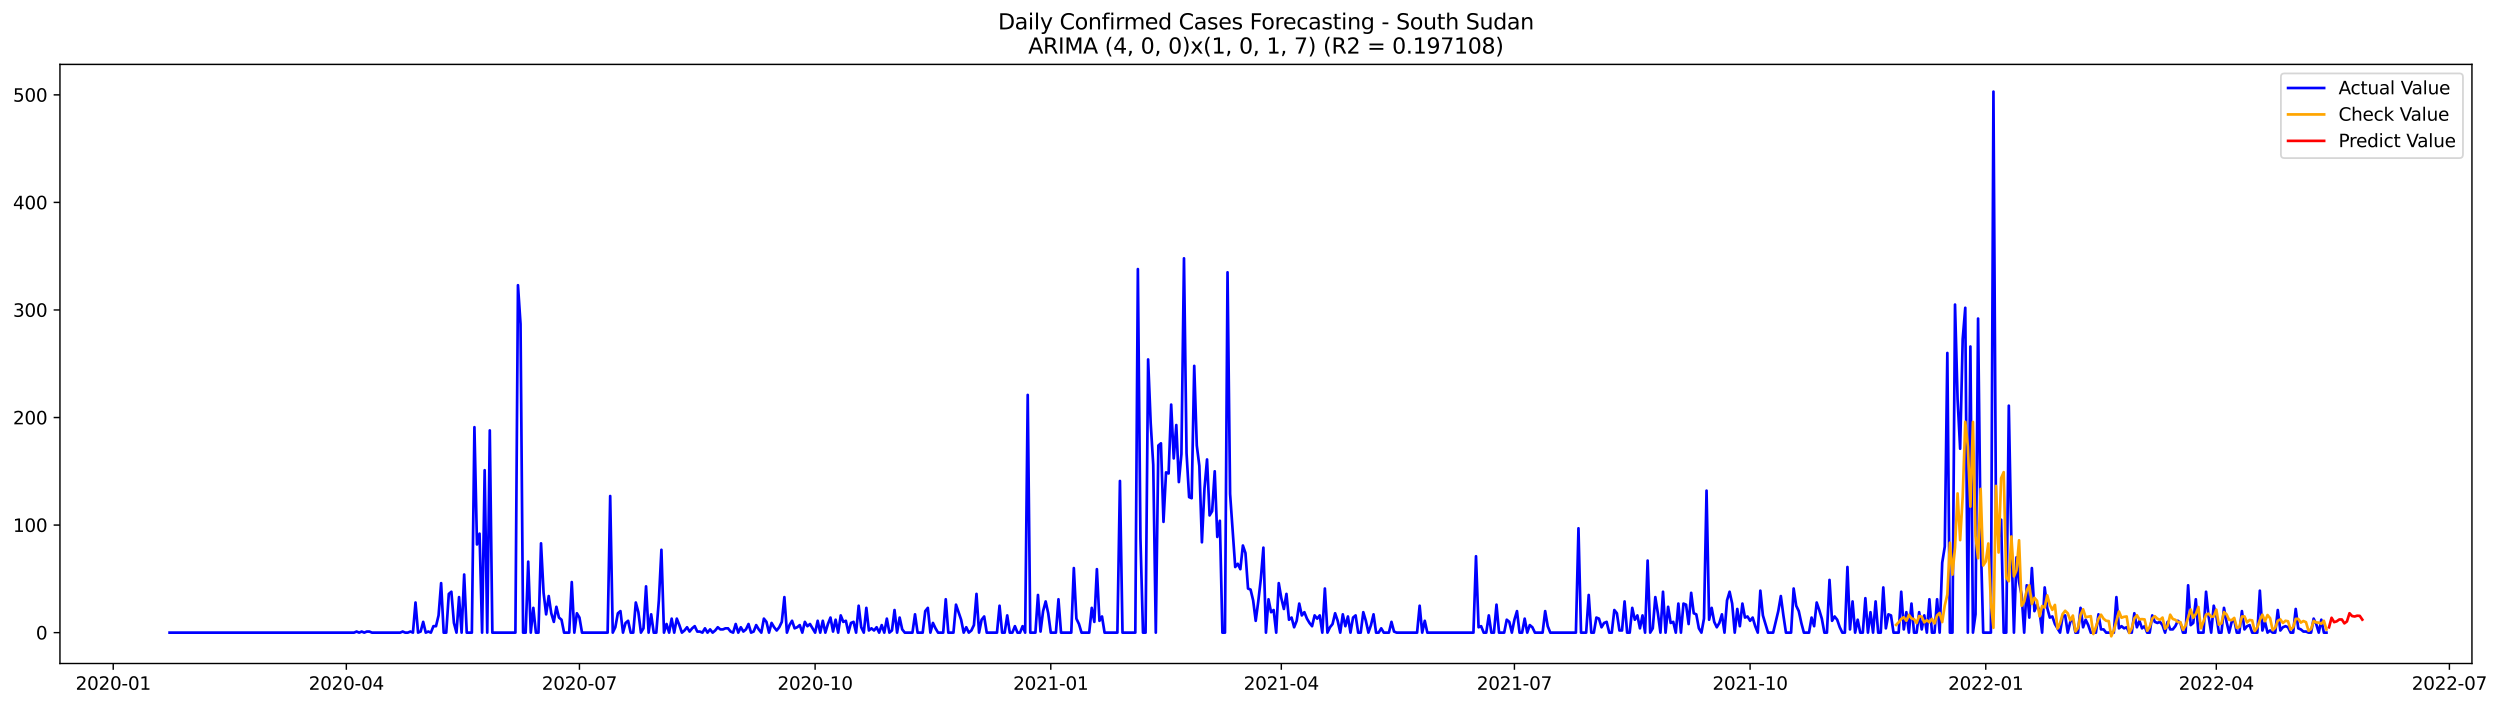 <?xml version="1.0" encoding="utf-8" standalone="no"?>
<!DOCTYPE svg PUBLIC "-//W3C//DTD SVG 1.1//EN"
  "http://www.w3.org/Graphics/SVG/1.1/DTD/svg11.dtd">
<svg xmlns:xlink="http://www.w3.org/1999/xlink" width="1388.063pt" height="392.274pt" viewBox="0 0 1388.063 392.274" xmlns="http://www.w3.org/2000/svg" version="1.1">
 <defs>
  <style type="text/css">*{stroke-linejoin: round; stroke-linecap: butt}</style>
 </defs>
 <g id="figure_1">
  <g id="patch_1">
   <path d="M 0 392.274 
L 1388.063 392.274 
L 1388.063 0 
L 0 0 
z
" style="fill: #ffffff"/>
  </g>
  <g id="axes_1">
   <g id="patch_2">
    <path d="M 33.288 368.396 
L 1372.487 368.396 
L 1372.487 35.755 
L 33.288 35.755 
z
" style="fill: #ffffff"/>
   </g>
   <g id="matplotlib.axis_1">
    <g id="xtick_1">
     <g id="line2d_1">
      <defs>
       <path id="m39a5029cc3" d="M 0 0 
L 0 3.5 
" style="stroke: #000000; stroke-width: 0.8"/>
      </defs>
      <g>
       <use xlink:href="#m39a5029cc3" x="62.871" y="368.396" style="stroke: #000000; stroke-width: 0.8"/>
      </g>
     </g>
     <g id="text_1">
      <!-- 2020-01 -->
      <g transform="translate(41.979 382.994)scale(0.1 -0.1)">
       <defs>
        <path id="DejaVuSans-32" d="M 1228 531 
L 3431 531 
L 3431 0 
L 469 0 
L 469 531 
Q 828 903 1448 1529 
Q 2069 2156 2228 2338 
Q 2531 2678 2651 2914 
Q 2772 3150 2772 3378 
Q 2772 3750 2511 3984 
Q 2250 4219 1831 4219 
Q 1534 4219 1204 4116 
Q 875 4013 500 3803 
L 500 4441 
Q 881 4594 1212 4672 
Q 1544 4750 1819 4750 
Q 2544 4750 2975 4387 
Q 3406 4025 3406 3419 
Q 3406 3131 3298 2873 
Q 3191 2616 2906 2266 
Q 2828 2175 2409 1742 
Q 1991 1309 1228 531 
z
" transform="scale(0.016)"/>
        <path id="DejaVuSans-30" d="M 2034 4250 
Q 1547 4250 1301 3770 
Q 1056 3291 1056 2328 
Q 1056 1369 1301 889 
Q 1547 409 2034 409 
Q 2525 409 2770 889 
Q 3016 1369 3016 2328 
Q 3016 3291 2770 3770 
Q 2525 4250 2034 4250 
z
M 2034 4750 
Q 2819 4750 3233 4129 
Q 3647 3509 3647 2328 
Q 3647 1150 3233 529 
Q 2819 -91 2034 -91 
Q 1250 -91 836 529 
Q 422 1150 422 2328 
Q 422 3509 836 4129 
Q 1250 4750 2034 4750 
z
" transform="scale(0.016)"/>
        <path id="DejaVuSans-2d" d="M 313 2009 
L 1997 2009 
L 1997 1497 
L 313 1497 
L 313 2009 
z
" transform="scale(0.016)"/>
        <path id="DejaVuSans-31" d="M 794 531 
L 1825 531 
L 1825 4091 
L 703 3866 
L 703 4441 
L 1819 4666 
L 2450 4666 
L 2450 531 
L 3481 531 
L 3481 0 
L 794 0 
L 794 531 
z
" transform="scale(0.016)"/>
       </defs>
       <use xlink:href="#DejaVuSans-32"/>
       <use xlink:href="#DejaVuSans-30" x="63.623"/>
       <use xlink:href="#DejaVuSans-32" x="127.246"/>
       <use xlink:href="#DejaVuSans-30" x="190.869"/>
       <use xlink:href="#DejaVuSans-2d" x="254.492"/>
       <use xlink:href="#DejaVuSans-30" x="290.576"/>
       <use xlink:href="#DejaVuSans-31" x="354.199"/>
      </g>
     </g>
    </g>
    <g id="xtick_2">
     <g id="line2d_2">
      <g>
       <use xlink:href="#m39a5029cc3" x="192.296" y="368.396" style="stroke: #000000; stroke-width: 0.8"/>
      </g>
     </g>
     <g id="text_2">
      <!-- 2020-04 -->
      <g transform="translate(171.405 382.994)scale(0.1 -0.1)">
       <defs>
        <path id="DejaVuSans-34" d="M 2419 4116 
L 825 1625 
L 2419 1625 
L 2419 4116 
z
M 2253 4666 
L 3047 4666 
L 3047 1625 
L 3713 1625 
L 3713 1100 
L 3047 1100 
L 3047 0 
L 2419 0 
L 2419 1100 
L 313 1100 
L 313 1709 
L 2253 4666 
z
" transform="scale(0.016)"/>
       </defs>
       <use xlink:href="#DejaVuSans-32"/>
       <use xlink:href="#DejaVuSans-30" x="63.623"/>
       <use xlink:href="#DejaVuSans-32" x="127.246"/>
       <use xlink:href="#DejaVuSans-30" x="190.869"/>
       <use xlink:href="#DejaVuSans-2d" x="254.492"/>
       <use xlink:href="#DejaVuSans-30" x="290.576"/>
       <use xlink:href="#DejaVuSans-34" x="354.199"/>
      </g>
     </g>
    </g>
    <g id="xtick_3">
     <g id="line2d_3">
      <g>
       <use xlink:href="#m39a5029cc3" x="321.722" y="368.396" style="stroke: #000000; stroke-width: 0.8"/>
      </g>
     </g>
     <g id="text_3">
      <!-- 2020-07 -->
      <g transform="translate(300.83 382.994)scale(0.1 -0.1)">
       <defs>
        <path id="DejaVuSans-37" d="M 525 4666 
L 3525 4666 
L 3525 4397 
L 1831 0 
L 1172 0 
L 2766 4134 
L 525 4134 
L 525 4666 
z
" transform="scale(0.016)"/>
       </defs>
       <use xlink:href="#DejaVuSans-32"/>
       <use xlink:href="#DejaVuSans-30" x="63.623"/>
       <use xlink:href="#DejaVuSans-32" x="127.246"/>
       <use xlink:href="#DejaVuSans-30" x="190.869"/>
       <use xlink:href="#DejaVuSans-2d" x="254.492"/>
       <use xlink:href="#DejaVuSans-30" x="290.576"/>
       <use xlink:href="#DejaVuSans-37" x="354.199"/>
      </g>
     </g>
    </g>
    <g id="xtick_4">
     <g id="line2d_4">
      <g>
       <use xlink:href="#m39a5029cc3" x="452.57" y="368.396" style="stroke: #000000; stroke-width: 0.8"/>
      </g>
     </g>
     <g id="text_4">
      <!-- 2020-10 -->
      <g transform="translate(431.678 382.994)scale(0.1 -0.1)">
       <use xlink:href="#DejaVuSans-32"/>
       <use xlink:href="#DejaVuSans-30" x="63.623"/>
       <use xlink:href="#DejaVuSans-32" x="127.246"/>
       <use xlink:href="#DejaVuSans-30" x="190.869"/>
       <use xlink:href="#DejaVuSans-2d" x="254.492"/>
       <use xlink:href="#DejaVuSans-31" x="290.576"/>
       <use xlink:href="#DejaVuSans-30" x="354.199"/>
      </g>
     </g>
    </g>
    <g id="xtick_5">
     <g id="line2d_5">
      <g>
       <use xlink:href="#m39a5029cc3" x="583.418" y="368.396" style="stroke: #000000; stroke-width: 0.8"/>
      </g>
     </g>
     <g id="text_5">
      <!-- 2021-01 -->
      <g transform="translate(562.526 382.994)scale(0.1 -0.1)">
       <use xlink:href="#DejaVuSans-32"/>
       <use xlink:href="#DejaVuSans-30" x="63.623"/>
       <use xlink:href="#DejaVuSans-32" x="127.246"/>
       <use xlink:href="#DejaVuSans-31" x="190.869"/>
       <use xlink:href="#DejaVuSans-2d" x="254.492"/>
       <use xlink:href="#DejaVuSans-30" x="290.576"/>
       <use xlink:href="#DejaVuSans-31" x="354.199"/>
      </g>
     </g>
    </g>
    <g id="xtick_6">
     <g id="line2d_6">
      <g>
       <use xlink:href="#m39a5029cc3" x="711.421" y="368.396" style="stroke: #000000; stroke-width: 0.8"/>
      </g>
     </g>
     <g id="text_6">
      <!-- 2021-04 -->
      <g transform="translate(690.53 382.994)scale(0.1 -0.1)">
       <use xlink:href="#DejaVuSans-32"/>
       <use xlink:href="#DejaVuSans-30" x="63.623"/>
       <use xlink:href="#DejaVuSans-32" x="127.246"/>
       <use xlink:href="#DejaVuSans-31" x="190.869"/>
       <use xlink:href="#DejaVuSans-2d" x="254.492"/>
       <use xlink:href="#DejaVuSans-30" x="290.576"/>
       <use xlink:href="#DejaVuSans-34" x="354.199"/>
      </g>
     </g>
    </g>
    <g id="xtick_7">
     <g id="line2d_7">
      <g>
       <use xlink:href="#m39a5029cc3" x="840.847" y="368.396" style="stroke: #000000; stroke-width: 0.8"/>
      </g>
     </g>
     <g id="text_7">
      <!-- 2021-07 -->
      <g transform="translate(819.955 382.994)scale(0.1 -0.1)">
       <use xlink:href="#DejaVuSans-32"/>
       <use xlink:href="#DejaVuSans-30" x="63.623"/>
       <use xlink:href="#DejaVuSans-32" x="127.246"/>
       <use xlink:href="#DejaVuSans-31" x="190.869"/>
       <use xlink:href="#DejaVuSans-2d" x="254.492"/>
       <use xlink:href="#DejaVuSans-30" x="290.576"/>
       <use xlink:href="#DejaVuSans-37" x="354.199"/>
      </g>
     </g>
    </g>
    <g id="xtick_8">
     <g id="line2d_8">
      <g>
       <use xlink:href="#m39a5029cc3" x="971.695" y="368.396" style="stroke: #000000; stroke-width: 0.8"/>
      </g>
     </g>
     <g id="text_8">
      <!-- 2021-10 -->
      <g transform="translate(950.803 382.994)scale(0.1 -0.1)">
       <use xlink:href="#DejaVuSans-32"/>
       <use xlink:href="#DejaVuSans-30" x="63.623"/>
       <use xlink:href="#DejaVuSans-32" x="127.246"/>
       <use xlink:href="#DejaVuSans-31" x="190.869"/>
       <use xlink:href="#DejaVuSans-2d" x="254.492"/>
       <use xlink:href="#DejaVuSans-31" x="290.576"/>
       <use xlink:href="#DejaVuSans-30" x="354.199"/>
      </g>
     </g>
    </g>
    <g id="xtick_9">
     <g id="line2d_9">
      <g>
       <use xlink:href="#m39a5029cc3" x="1102.543" y="368.396" style="stroke: #000000; stroke-width: 0.8"/>
      </g>
     </g>
     <g id="text_9">
      <!-- 2022-01 -->
      <g transform="translate(1081.651 382.994)scale(0.1 -0.1)">
       <use xlink:href="#DejaVuSans-32"/>
       <use xlink:href="#DejaVuSans-30" x="63.623"/>
       <use xlink:href="#DejaVuSans-32" x="127.246"/>
       <use xlink:href="#DejaVuSans-32" x="190.869"/>
       <use xlink:href="#DejaVuSans-2d" x="254.492"/>
       <use xlink:href="#DejaVuSans-30" x="290.576"/>
       <use xlink:href="#DejaVuSans-31" x="354.199"/>
      </g>
     </g>
    </g>
    <g id="xtick_10">
     <g id="line2d_10">
      <g>
       <use xlink:href="#m39a5029cc3" x="1230.546" y="368.396" style="stroke: #000000; stroke-width: 0.8"/>
      </g>
     </g>
     <g id="text_10">
      <!-- 2022-04 -->
      <g transform="translate(1209.655 382.994)scale(0.1 -0.1)">
       <use xlink:href="#DejaVuSans-32"/>
       <use xlink:href="#DejaVuSans-30" x="63.623"/>
       <use xlink:href="#DejaVuSans-32" x="127.246"/>
       <use xlink:href="#DejaVuSans-32" x="190.869"/>
       <use xlink:href="#DejaVuSans-2d" x="254.492"/>
       <use xlink:href="#DejaVuSans-30" x="290.576"/>
       <use xlink:href="#DejaVuSans-34" x="354.199"/>
      </g>
     </g>
    </g>
    <g id="xtick_11">
     <g id="line2d_11">
      <g>
       <use xlink:href="#m39a5029cc3" x="1359.972" y="368.396" style="stroke: #000000; stroke-width: 0.8"/>
      </g>
     </g>
     <g id="text_11">
      <!-- 2022-07 -->
      <g transform="translate(1339.08 382.994)scale(0.1 -0.1)">
       <use xlink:href="#DejaVuSans-32"/>
       <use xlink:href="#DejaVuSans-30" x="63.623"/>
       <use xlink:href="#DejaVuSans-32" x="127.246"/>
       <use xlink:href="#DejaVuSans-32" x="190.869"/>
       <use xlink:href="#DejaVuSans-2d" x="254.492"/>
       <use xlink:href="#DejaVuSans-30" x="290.576"/>
       <use xlink:href="#DejaVuSans-37" x="354.199"/>
      </g>
     </g>
    </g>
   </g>
   <g id="matplotlib.axis_2">
    <g id="ytick_1">
     <g id="line2d_12">
      <defs>
       <path id="m220a29507a" d="M 0 0 
L -3.5 0 
" style="stroke: #000000; stroke-width: 0.8"/>
      </defs>
      <g>
       <use xlink:href="#m220a29507a" x="33.288" y="351.253" style="stroke: #000000; stroke-width: 0.8"/>
      </g>
     </g>
     <g id="text_12">
      <!-- 0 -->
      <g transform="translate(19.925 355.052)scale(0.1 -0.1)">
       <use xlink:href="#DejaVuSans-30"/>
      </g>
     </g>
    </g>
    <g id="ytick_2">
     <g id="line2d_13">
      <g>
       <use xlink:href="#m220a29507a" x="33.288" y="291.536" style="stroke: #000000; stroke-width: 0.8"/>
      </g>
     </g>
     <g id="text_13">
      <!-- 100 -->
      <g transform="translate(7.2 295.335)scale(0.1 -0.1)">
       <use xlink:href="#DejaVuSans-31"/>
       <use xlink:href="#DejaVuSans-30" x="63.623"/>
       <use xlink:href="#DejaVuSans-30" x="127.246"/>
      </g>
     </g>
    </g>
    <g id="ytick_3">
     <g id="line2d_14">
      <g>
       <use xlink:href="#m220a29507a" x="33.288" y="231.818" style="stroke: #000000; stroke-width: 0.8"/>
      </g>
     </g>
     <g id="text_14">
      <!-- 200 -->
      <g transform="translate(7.2 235.618)scale(0.1 -0.1)">
       <use xlink:href="#DejaVuSans-32"/>
       <use xlink:href="#DejaVuSans-30" x="63.623"/>
       <use xlink:href="#DejaVuSans-30" x="127.246"/>
      </g>
     </g>
    </g>
    <g id="ytick_4">
     <g id="line2d_15">
      <g>
       <use xlink:href="#m220a29507a" x="33.288" y="172.101" style="stroke: #000000; stroke-width: 0.8"/>
      </g>
     </g>
     <g id="text_15">
      <!-- 300 -->
      <g transform="translate(7.2 175.901)scale(0.1 -0.1)">
       <defs>
        <path id="DejaVuSans-33" d="M 2597 2516 
Q 3050 2419 3304 2112 
Q 3559 1806 3559 1356 
Q 3559 666 3084 287 
Q 2609 -91 1734 -91 
Q 1441 -91 1130 -33 
Q 819 25 488 141 
L 488 750 
Q 750 597 1062 519 
Q 1375 441 1716 441 
Q 2309 441 2620 675 
Q 2931 909 2931 1356 
Q 2931 1769 2642 2001 
Q 2353 2234 1838 2234 
L 1294 2234 
L 1294 2753 
L 1863 2753 
Q 2328 2753 2575 2939 
Q 2822 3125 2822 3475 
Q 2822 3834 2567 4026 
Q 2313 4219 1838 4219 
Q 1578 4219 1281 4162 
Q 984 4106 628 3988 
L 628 4550 
Q 988 4650 1302 4700 
Q 1616 4750 1894 4750 
Q 2613 4750 3031 4423 
Q 3450 4097 3450 3541 
Q 3450 3153 3228 2886 
Q 3006 2619 2597 2516 
z
" transform="scale(0.016)"/>
       </defs>
       <use xlink:href="#DejaVuSans-33"/>
       <use xlink:href="#DejaVuSans-30" x="63.623"/>
       <use xlink:href="#DejaVuSans-30" x="127.246"/>
      </g>
     </g>
    </g>
    <g id="ytick_5">
     <g id="line2d_16">
      <g>
       <use xlink:href="#m220a29507a" x="33.288" y="112.384" style="stroke: #000000; stroke-width: 0.8"/>
      </g>
     </g>
     <g id="text_16">
      <!-- 400 -->
      <g transform="translate(7.2 116.183)scale(0.1 -0.1)">
       <use xlink:href="#DejaVuSans-34"/>
       <use xlink:href="#DejaVuSans-30" x="63.623"/>
       <use xlink:href="#DejaVuSans-30" x="127.246"/>
      </g>
     </g>
    </g>
    <g id="ytick_6">
     <g id="line2d_17">
      <g>
       <use xlink:href="#m220a29507a" x="33.288" y="52.667" style="stroke: #000000; stroke-width: 0.8"/>
      </g>
     </g>
     <g id="text_17">
      <!-- 500 -->
      <g transform="translate(7.2 56.466)scale(0.1 -0.1)">
       <defs>
        <path id="DejaVuSans-35" d="M 691 4666 
L 3169 4666 
L 3169 4134 
L 1269 4134 
L 1269 2991 
Q 1406 3038 1543 3061 
Q 1681 3084 1819 3084 
Q 2600 3084 3056 2656 
Q 3513 2228 3513 1497 
Q 3513 744 3044 326 
Q 2575 -91 1722 -91 
Q 1428 -91 1123 -41 
Q 819 9 494 109 
L 494 744 
Q 775 591 1075 516 
Q 1375 441 1709 441 
Q 2250 441 2565 725 
Q 2881 1009 2881 1497 
Q 2881 1984 2565 2268 
Q 2250 2553 1709 2553 
Q 1456 2553 1204 2497 
Q 953 2441 691 2322 
L 691 4666 
z
" transform="scale(0.016)"/>
       </defs>
       <use xlink:href="#DejaVuSans-35"/>
       <use xlink:href="#DejaVuSans-30" x="63.623"/>
       <use xlink:href="#DejaVuSans-30" x="127.246"/>
      </g>
     </g>
    </g>
   </g>
   <g id="line2d_18">
    <path d="M 94.16 351.253 
L 196.563 351.253 
L 197.985 350.656 
L 199.407 351.253 
L 200.83 350.656 
L 202.252 351.253 
L 203.674 350.656 
L 205.097 350.656 
L 206.519 351.253 
L 222.164 351.253 
L 223.586 350.656 
L 225.008 351.253 
L 226.43 351.253 
L 227.853 350.656 
L 229.275 351.253 
L 230.697 334.532 
L 232.119 351.253 
L 233.542 350.656 
L 234.964 345.281 
L 236.386 351.253 
L 237.808 350.656 
L 239.231 351.253 
L 240.653 347.67 
L 242.075 347.67 
L 243.498 341.698 
L 244.92 323.783 
L 246.342 351.253 
L 247.764 351.253 
L 249.187 329.755 
L 250.609 328.56 
L 252.031 345.878 
L 253.453 351.253 
L 254.876 331.546 
L 256.298 351.253 
L 257.72 319.005 
L 259.142 351.253 
L 261.987 351.253 
L 263.409 237.193 
L 264.831 302.285 
L 266.254 296.313 
L 267.676 351.253 
L 269.098 261.08 
L 270.52 351.253 
L 271.943 238.985 
L 273.365 351.253 
L 286.165 351.253 
L 287.588 158.366 
L 289.01 179.865 
L 290.432 351.253 
L 291.854 351.253 
L 293.277 311.839 
L 294.699 351.253 
L 296.121 337.518 
L 297.543 351.253 
L 298.966 351.253 
L 300.388 301.688 
L 301.81 329.157 
L 303.232 341.101 
L 304.655 330.949 
L 306.077 340.504 
L 307.499 345.281 
L 308.921 336.921 
L 310.344 342.892 
L 311.766 344.087 
L 313.188 351.253 
L 316.033 351.253 
L 317.455 323.186 
L 318.877 351.253 
L 320.3 340.504 
L 321.722 342.892 
L 323.144 351.253 
L 337.367 351.253 
L 338.789 275.412 
L 340.211 351.253 
L 341.633 348.267 
L 343.056 340.504 
L 344.478 339.309 
L 345.9 351.253 
L 347.323 345.878 
L 348.745 344.684 
L 350.167 351.253 
L 351.589 351.253 
L 353.012 334.532 
L 354.434 339.906 
L 355.856 351.253 
L 357.278 348.864 
L 358.701 325.574 
L 360.123 351.253 
L 361.545 341.101 
L 362.967 351.253 
L 364.39 351.253 
L 365.812 333.338 
L 367.234 305.271 
L 368.656 351.253 
L 370.079 346.475 
L 371.501 351.253 
L 372.923 343.49 
L 374.345 351.253 
L 375.768 343.49 
L 377.19 347.073 
L 378.612 351.253 
L 380.034 350.058 
L 381.457 348.267 
L 382.879 350.656 
L 384.301 348.864 
L 385.724 347.67 
L 387.146 350.656 
L 388.568 350.656 
L 389.99 351.253 
L 391.413 348.864 
L 392.835 351.253 
L 394.257 349.461 
L 395.679 351.253 
L 397.102 350.058 
L 398.524 348.267 
L 399.946 349.461 
L 401.368 349.461 
L 402.791 348.864 
L 404.213 348.864 
L 405.635 350.656 
L 407.057 351.253 
L 408.48 346.475 
L 409.902 351.253 
L 411.324 348.267 
L 412.746 350.656 
L 414.169 349.461 
L 415.591 346.475 
L 417.013 351.253 
L 418.436 350.656 
L 419.858 347.073 
L 421.28 349.461 
L 422.702 351.253 
L 424.125 343.49 
L 425.547 345.281 
L 426.969 351.253 
L 428.391 345.878 
L 429.814 348.267 
L 431.236 350.058 
L 432.658 348.267 
L 434.08 345.281 
L 435.503 331.546 
L 436.925 351.253 
L 438.347 347.073 
L 439.769 344.684 
L 441.192 348.864 
L 442.614 348.267 
L 444.036 347.073 
L 445.458 351.253 
L 446.881 345.281 
L 448.303 347.67 
L 449.725 346.475 
L 452.57 351.253 
L 453.992 344.684 
L 455.414 351.253 
L 456.837 344.684 
L 458.259 351.253 
L 459.681 346.475 
L 461.103 342.892 
L 462.526 350.656 
L 463.948 344.087 
L 465.37 351.253 
L 466.792 341.698 
L 468.215 345.281 
L 469.637 344.684 
L 471.059 351.253 
L 472.481 345.878 
L 473.904 345.281 
L 475.326 351.253 
L 476.748 336.323 
L 478.17 348.267 
L 479.593 351.253 
L 481.015 337.518 
L 482.437 350.058 
L 483.859 348.864 
L 485.282 350.058 
L 486.704 348.267 
L 488.126 351.253 
L 489.549 347.073 
L 490.971 351.253 
L 492.393 343.49 
L 493.815 351.253 
L 495.238 350.058 
L 496.66 338.712 
L 498.082 351.253 
L 499.504 342.892 
L 500.927 349.461 
L 502.349 351.253 
L 506.616 351.253 
L 508.038 341.101 
L 509.46 351.253 
L 512.305 351.253 
L 513.727 339.309 
L 515.149 337.518 
L 516.571 351.253 
L 517.994 345.878 
L 519.416 348.864 
L 520.838 351.253 
L 523.683 351.253 
L 525.105 332.74 
L 526.527 351.253 
L 529.372 351.253 
L 530.794 335.726 
L 533.639 344.087 
L 535.061 351.253 
L 536.483 348.267 
L 537.905 351.253 
L 539.328 350.058 
L 540.75 347.073 
L 542.172 329.755 
L 543.594 351.253 
L 545.017 344.087 
L 546.439 342.295 
L 547.861 351.253 
L 553.55 351.253 
L 554.972 336.323 
L 556.395 351.253 
L 557.817 351.253 
L 559.239 341.698 
L 560.662 351.253 
L 562.084 351.253 
L 563.506 347.67 
L 564.928 351.253 
L 566.351 351.253 
L 567.773 347.67 
L 569.195 351.253 
L 570.617 219.278 
L 572.04 351.253 
L 574.884 351.253 
L 576.306 330.352 
L 577.729 350.656 
L 579.151 339.309 
L 580.573 333.935 
L 581.995 340.504 
L 583.418 351.253 
L 586.262 351.253 
L 587.684 332.74 
L 589.107 351.253 
L 594.796 351.253 
L 596.218 315.422 
L 597.64 343.49 
L 599.063 346.475 
L 600.485 351.253 
L 604.752 351.253 
L 606.174 337.518 
L 607.596 345.281 
L 609.018 316.02 
L 610.441 344.684 
L 611.863 342.295 
L 613.285 351.253 
L 620.396 351.253 
L 621.819 267.052 
L 623.241 351.253 
L 630.352 351.253 
L 631.775 149.409 
L 633.197 298.702 
L 634.619 351.253 
L 636.041 351.253 
L 637.464 199.571 
L 638.886 234.804 
L 640.308 258.094 
L 641.73 351.253 
L 643.153 247.345 
L 644.575 246.151 
L 645.997 289.744 
L 647.419 262.274 
L 648.842 262.871 
L 650.264 224.652 
L 651.686 254.511 
L 653.108 235.999 
L 654.531 267.649 
L 655.953 252.122 
L 657.375 143.437 
L 658.797 251.525 
L 660.22 276.009 
L 661.642 276.606 
L 663.064 203.154 
L 664.486 247.345 
L 665.909 258.691 
L 667.331 301.09 
L 668.753 271.232 
L 670.176 255.108 
L 671.598 286.161 
L 673.02 283.772 
L 674.442 261.677 
L 675.865 298.104 
L 677.287 289.147 
L 678.709 351.253 
L 680.131 351.253 
L 681.554 151.2 
L 682.976 274.218 
L 685.82 314.825 
L 687.243 313.034 
L 688.665 316.02 
L 690.087 302.882 
L 691.509 307.062 
L 692.932 326.769 
L 694.354 327.366 
L 695.776 333.338 
L 697.198 344.684 
L 698.621 333.935 
L 700.043 321.394 
L 701.465 304.076 
L 702.888 351.253 
L 704.31 332.74 
L 705.732 339.906 
L 707.154 338.712 
L 708.577 351.253 
L 709.999 323.783 
L 711.421 332.143 
L 712.843 338.115 
L 714.266 329.755 
L 715.688 344.087 
L 717.11 342.892 
L 718.532 348.267 
L 719.955 344.684 
L 721.377 335.129 
L 722.799 341.698 
L 724.221 339.906 
L 725.644 343.49 
L 727.066 345.878 
L 728.488 347.67 
L 729.91 341.698 
L 731.333 343.49 
L 732.755 341.698 
L 734.177 351.253 
L 735.599 326.769 
L 737.022 351.253 
L 738.444 348.267 
L 739.866 346.475 
L 741.289 340.504 
L 742.711 344.684 
L 744.133 351.253 
L 745.555 341.101 
L 746.978 347.67 
L 748.4 342.295 
L 749.822 351.253 
L 751.244 342.892 
L 752.667 341.698 
L 754.089 351.253 
L 755.511 351.253 
L 756.933 339.906 
L 758.356 344.684 
L 759.778 351.253 
L 761.2 347.073 
L 762.622 341.101 
L 764.045 351.253 
L 765.467 351.253 
L 766.889 348.864 
L 768.311 351.253 
L 771.156 351.253 
L 772.578 345.281 
L 774 350.656 
L 775.423 351.253 
L 786.801 351.253 
L 788.223 336.323 
L 789.645 351.253 
L 791.068 344.684 
L 792.49 351.253 
L 818.091 351.253 
L 819.513 308.854 
L 820.935 348.267 
L 822.357 347.67 
L 823.78 351.253 
L 825.202 351.253 
L 826.624 341.698 
L 828.046 351.253 
L 829.469 351.253 
L 830.891 335.726 
L 832.313 351.253 
L 835.158 351.253 
L 836.58 344.087 
L 838.002 345.281 
L 839.424 351.253 
L 840.847 344.087 
L 842.269 339.309 
L 843.691 351.253 
L 845.113 351.253 
L 846.536 343.49 
L 847.958 351.253 
L 849.38 347.073 
L 850.803 348.267 
L 852.225 351.253 
L 856.492 351.253 
L 857.914 339.309 
L 859.336 347.67 
L 860.758 351.253 
L 874.981 351.253 
L 876.403 293.327 
L 877.825 351.253 
L 880.67 351.253 
L 882.092 330.352 
L 883.515 351.253 
L 884.937 351.253 
L 886.359 342.892 
L 887.781 343.49 
L 889.204 348.267 
L 890.626 345.878 
L 892.048 345.281 
L 893.47 351.253 
L 894.893 351.253 
L 896.315 338.712 
L 897.737 340.504 
L 899.159 350.058 
L 900.582 350.058 
L 902.004 333.935 
L 903.426 351.253 
L 904.848 351.253 
L 906.271 337.518 
L 907.693 344.087 
L 909.115 341.698 
L 910.537 348.864 
L 911.96 341.698 
L 913.382 351.253 
L 914.804 311.242 
L 916.226 351.253 
L 917.649 348.864 
L 919.071 331.546 
L 920.493 340.504 
L 921.916 351.253 
L 923.338 328.56 
L 924.76 351.253 
L 926.182 336.921 
L 927.605 345.878 
L 929.027 345.281 
L 930.449 351.253 
L 931.871 335.129 
L 933.294 351.253 
L 934.716 335.129 
L 936.138 335.726 
L 937.56 346.475 
L 938.983 329.157 
L 940.405 340.504 
L 941.827 341.101 
L 943.249 348.864 
L 944.672 351.253 
L 946.094 343.49 
L 947.516 272.426 
L 948.938 344.087 
L 950.361 337.518 
L 951.783 345.281 
L 953.205 348.267 
L 954.628 345.878 
L 956.05 341.101 
L 957.472 351.253 
L 958.894 333.338 
L 960.317 328.56 
L 961.739 335.129 
L 963.161 351.253 
L 964.583 338.115 
L 966.006 347.67 
L 967.428 335.129 
L 968.85 342.892 
L 970.272 342.295 
L 971.695 344.684 
L 973.117 342.892 
L 974.539 347.67 
L 975.961 351.253 
L 977.384 327.963 
L 978.806 341.698 
L 981.65 351.253 
L 984.495 351.253 
L 987.339 339.309 
L 988.762 330.949 
L 990.184 341.698 
L 991.606 351.253 
L 994.451 351.253 
L 995.873 326.769 
L 997.295 336.323 
L 998.718 339.309 
L 1000.14 345.878 
L 1001.562 351.253 
L 1004.407 351.253 
L 1005.829 342.892 
L 1007.251 347.67 
L 1008.673 334.532 
L 1010.096 338.712 
L 1011.518 343.49 
L 1012.94 351.253 
L 1014.362 351.253 
L 1015.785 321.991 
L 1017.207 344.684 
L 1018.629 342.295 
L 1020.051 344.087 
L 1021.474 348.267 
L 1022.896 351.253 
L 1024.318 351.253 
L 1025.741 314.825 
L 1027.163 349.461 
L 1028.585 333.935 
L 1030.007 351.253 
L 1031.43 344.087 
L 1032.852 351.253 
L 1034.274 351.253 
L 1035.696 332.143 
L 1037.119 351.253 
L 1038.541 339.906 
L 1039.963 351.253 
L 1041.385 333.935 
L 1042.808 351.253 
L 1044.23 351.253 
L 1045.652 326.172 
L 1047.074 348.864 
L 1048.497 341.101 
L 1049.919 341.698 
L 1051.341 351.253 
L 1054.186 351.253 
L 1055.608 328.56 
L 1057.03 349.461 
L 1058.452 339.906 
L 1059.875 351.253 
L 1061.297 335.129 
L 1062.719 351.253 
L 1064.142 351.253 
L 1065.564 339.906 
L 1066.986 349.461 
L 1068.408 341.698 
L 1069.831 351.253 
L 1071.253 332.74 
L 1072.675 351.253 
L 1074.097 351.253 
L 1075.52 332.74 
L 1076.942 351.253 
L 1078.364 312.437 
L 1079.786 303.479 
L 1081.209 195.988 
L 1082.631 351.253 
L 1084.053 351.253 
L 1085.475 169.115 
L 1086.898 221.667 
L 1088.32 249.136 
L 1089.742 188.225 
L 1091.164 170.907 
L 1092.587 351.253 
L 1094.009 192.405 
L 1095.431 351.253 
L 1096.854 341.101 
L 1098.276 176.879 
L 1099.698 297.507 
L 1101.12 351.253 
L 1105.387 351.253 
L 1106.809 50.876 
L 1108.232 289.147 
L 1109.654 298.702 
L 1111.076 288.55 
L 1112.498 351.253 
L 1113.921 351.253 
L 1115.343 225.25 
L 1116.765 301.09 
L 1118.187 351.253 
L 1119.61 309.451 
L 1121.032 323.186 
L 1122.454 330.352 
L 1123.876 351.253 
L 1125.299 324.977 
L 1126.721 342.892 
L 1128.143 315.422 
L 1129.565 339.309 
L 1130.988 335.726 
L 1132.41 339.309 
L 1133.832 351.253 
L 1135.255 326.172 
L 1136.677 337.518 
L 1138.099 342.892 
L 1139.521 342.295 
L 1140.944 346.475 
L 1143.788 351.253 
L 1145.21 342.295 
L 1146.633 341.698 
L 1148.055 351.253 
L 1149.477 345.281 
L 1150.899 343.49 
L 1152.322 351.253 
L 1153.744 351.253 
L 1155.166 337.518 
L 1156.588 348.267 
L 1158.011 344.087 
L 1159.433 347.073 
L 1160.855 351.253 
L 1163.7 351.253 
L 1165.122 341.101 
L 1166.544 349.461 
L 1167.967 349.461 
L 1169.389 351.253 
L 1173.656 351.253 
L 1175.078 331.546 
L 1176.5 348.864 
L 1177.922 347.67 
L 1179.345 348.864 
L 1180.767 348.267 
L 1182.189 351.253 
L 1183.611 351.253 
L 1185.034 340.504 
L 1186.456 348.267 
L 1187.878 344.684 
L 1189.3 348.864 
L 1190.723 347.67 
L 1192.145 351.253 
L 1193.567 351.253 
L 1194.989 341.698 
L 1196.412 345.281 
L 1197.834 345.878 
L 1199.256 345.281 
L 1200.678 347.073 
L 1202.101 351.253 
L 1203.523 345.281 
L 1204.945 349.461 
L 1206.368 349.461 
L 1207.79 347.67 
L 1209.212 344.684 
L 1210.634 345.878 
L 1212.057 351.253 
L 1213.479 351.253 
L 1214.901 324.977 
L 1216.323 347.073 
L 1217.746 345.878 
L 1219.168 332.74 
L 1220.59 351.253 
L 1223.435 351.253 
L 1224.857 328.56 
L 1226.279 342.295 
L 1227.701 351.253 
L 1229.124 336.323 
L 1230.546 341.698 
L 1231.968 351.253 
L 1233.39 351.253 
L 1234.813 337.518 
L 1236.235 345.281 
L 1237.657 351.253 
L 1239.08 345.281 
L 1240.502 344.087 
L 1241.924 351.253 
L 1243.346 351.253 
L 1244.769 339.309 
L 1246.191 349.461 
L 1247.613 347.67 
L 1249.035 347.073 
L 1250.458 351.253 
L 1253.302 351.253 
L 1254.724 327.963 
L 1256.147 350.058 
L 1257.569 345.281 
L 1258.991 351.253 
L 1260.413 350.058 
L 1261.836 351.253 
L 1263.258 351.253 
L 1264.68 338.712 
L 1266.102 350.058 
L 1267.525 348.267 
L 1268.947 347.67 
L 1270.369 348.267 
L 1271.791 351.253 
L 1273.214 351.253 
L 1274.636 338.115 
L 1276.058 348.864 
L 1277.481 349.461 
L 1278.903 350.656 
L 1280.325 350.656 
L 1281.747 351.253 
L 1283.17 351.253 
L 1284.592 343.49 
L 1286.014 346.475 
L 1287.436 351.253 
L 1288.859 344.087 
L 1290.281 351.253 
L 1291.703 351.253 
L 1291.703 351.253 
" clip-path="url(#p93a90b9e7c)" style="fill: none; stroke: #0000ff; stroke-width: 1.5; stroke-linecap: square"/>
   </g>
   <g id="line2d_19">
    <path d="M 1052.763 346.97 
L 1054.186 345.496 
L 1055.608 343.69 
L 1057.03 342.716 
L 1058.452 344.675 
L 1059.875 341.388 
L 1061.297 343.357 
L 1062.719 343.76 
L 1064.142 345.924 
L 1065.564 342.072 
L 1066.986 342.361 
L 1068.408 345.574 
L 1069.831 344.352 
L 1071.253 345.499 
L 1072.675 343.611 
L 1074.097 346.131 
L 1075.52 341.706 
L 1076.942 340.343 
L 1078.364 345.376 
L 1079.786 336.156 
L 1081.209 330.158 
L 1082.631 301.331 
L 1084.053 319.015 
L 1085.475 303.987 
L 1086.898 273.974 
L 1088.32 299.885 
L 1089.742 275.668 
L 1091.164 234.217 
L 1092.587 247.783 
L 1094.009 281.294 
L 1095.431 234.285 
L 1096.854 297.716 
L 1098.276 309.925 
L 1099.698 271.465 
L 1101.12 313.956 
L 1102.543 311.789 
L 1103.965 301.781 
L 1105.387 334.728 
L 1106.809 348.533 
L 1108.232 269.809 
L 1109.654 306.762 
L 1111.076 265.44 
L 1112.498 262.165 
L 1113.921 320.686 
L 1115.343 322.72 
L 1116.765 297.885 
L 1118.187 319.996 
L 1119.61 316.629 
L 1121.032 299.998 
L 1122.454 336.357 
L 1123.876 334.035 
L 1125.299 327.781 
L 1126.721 324.989 
L 1128.143 335.342 
L 1129.565 331.925 
L 1130.988 333.55 
L 1132.41 342.201 
L 1133.832 336.475 
L 1135.255 337.331 
L 1136.677 330.567 
L 1138.099 335.722 
L 1139.521 338.583 
L 1140.944 335.877 
L 1142.366 348.978 
L 1143.788 346.049 
L 1145.21 340.92 
L 1146.633 339.124 
L 1148.055 340.491 
L 1149.477 344.42 
L 1150.899 341.777 
L 1152.322 350.59 
L 1153.744 348.642 
L 1155.166 341.425 
L 1156.588 338.296 
L 1158.011 342.699 
L 1160.855 342.112 
L 1162.277 352.02 
L 1163.7 348.13 
L 1165.122 343.532 
L 1166.544 341.309 
L 1167.967 343.557 
L 1169.389 344.68 
L 1170.811 344.838 
L 1172.233 353.276 
L 1173.656 349.999 
L 1176.5 339.531 
L 1177.922 342.987 
L 1179.345 342.469 
L 1180.767 342.29 
L 1182.189 351.432 
L 1183.611 348.784 
L 1185.034 343.355 
L 1186.456 341.575 
L 1187.878 343.912 
L 1189.3 343.748 
L 1190.723 343.912 
L 1192.145 350.193 
L 1193.567 348.058 
L 1194.989 343.401 
L 1196.412 342.142 
L 1197.834 343.491 
L 1199.256 344.187 
L 1200.678 342.904 
L 1202.101 349.086 
L 1203.523 347.463 
L 1204.945 341.317 
L 1206.368 343.656 
L 1207.79 344.139 
L 1209.212 345.398 
L 1210.634 345.454 
L 1212.057 349.702 
L 1213.479 347.412 
L 1216.323 338.397 
L 1217.746 342.977 
L 1219.168 340.942 
L 1220.59 337.048 
L 1222.012 348.88 
L 1224.857 341.232 
L 1226.279 340.721 
L 1227.701 342.341 
L 1229.124 342.354 
L 1230.546 338.477 
L 1231.968 346.819 
L 1233.39 346.097 
L 1234.813 339.867 
L 1236.235 341.112 
L 1237.657 344.158 
L 1239.08 344.306 
L 1240.502 343.097 
L 1241.924 348.593 
L 1243.346 348.15 
L 1244.769 342.316 
L 1246.191 342.251 
L 1247.613 345.587 
L 1249.035 344.226 
L 1250.458 344.443 
L 1251.88 350.377 
L 1253.302 348.357 
L 1254.724 344.274 
L 1256.147 341.276 
L 1257.569 344.907 
L 1258.991 341.484 
L 1260.413 343.236 
L 1261.836 349.851 
L 1263.258 348.59 
L 1264.68 344.637 
L 1266.102 343.923 
L 1267.525 345.883 
L 1268.947 344.683 
L 1270.369 344.938 
L 1271.791 349.542 
L 1273.214 348.26 
L 1274.636 343.606 
L 1276.058 343.646 
L 1277.481 345.67 
L 1278.903 344.829 
L 1280.325 345.43 
L 1281.747 350.196 
L 1283.17 349.279 
L 1284.592 344.762 
L 1286.014 345.598 
L 1287.436 345.702 
L 1288.859 346.311 
L 1290.281 344.692 
L 1291.703 349.497 
L 1291.703 349.497 
" clip-path="url(#p93a90b9e7c)" style="fill: none; stroke: #ffa500; stroke-width: 1.5; stroke-linecap: square"/>
   </g>
   <g id="line2d_20">
    <path d="M 1293.125 348.283 
L 1294.548 343.026 
L 1295.97 345.418 
L 1297.392 344.991 
L 1298.814 343.963 
L 1300.237 343.946 
L 1301.659 346.096 
L 1303.081 345.045 
L 1304.503 340.491 
L 1305.926 342.046 
L 1307.348 342.3 
L 1308.77 341.858 
L 1310.193 341.954 
L 1311.615 344.029 
" clip-path="url(#p93a90b9e7c)" style="fill: none; stroke: #ff0000; stroke-width: 1.5; stroke-linecap: square"/>
   </g>
   <g id="patch_3">
    <path d="M 33.288 368.396 
L 33.288 35.755 
" style="fill: none; stroke: #000000; stroke-width: 0.8; stroke-linejoin: miter; stroke-linecap: square"/>
   </g>
   <g id="patch_4">
    <path d="M 1372.487 368.396 
L 1372.487 35.755 
" style="fill: none; stroke: #000000; stroke-width: 0.8; stroke-linejoin: miter; stroke-linecap: square"/>
   </g>
   <g id="patch_5">
    <path d="M 33.288 368.396 
L 1372.487 368.396 
" style="fill: none; stroke: #000000; stroke-width: 0.8; stroke-linejoin: miter; stroke-linecap: square"/>
   </g>
   <g id="patch_6">
    <path d="M 33.288 35.755 
L 1372.487 35.755 
" style="fill: none; stroke: #000000; stroke-width: 0.8; stroke-linejoin: miter; stroke-linecap: square"/>
   </g>
   <g id="text_18">
    <!-- Daily Confirmed Cases Forecasting - South Sudan -->
    <g transform="translate(554.143 16.318)scale(0.12 -0.12)">
     <defs>
      <path id="DejaVuSans-44" d="M 1259 4147 
L 1259 519 
L 2022 519 
Q 2988 519 3436 956 
Q 3884 1394 3884 2338 
Q 3884 3275 3436 3711 
Q 2988 4147 2022 4147 
L 1259 4147 
z
M 628 4666 
L 1925 4666 
Q 3281 4666 3915 4102 
Q 4550 3538 4550 2338 
Q 4550 1131 3912 565 
Q 3275 0 1925 0 
L 628 0 
L 628 4666 
z
" transform="scale(0.016)"/>
      <path id="DejaVuSans-61" d="M 2194 1759 
Q 1497 1759 1228 1600 
Q 959 1441 959 1056 
Q 959 750 1161 570 
Q 1363 391 1709 391 
Q 2188 391 2477 730 
Q 2766 1069 2766 1631 
L 2766 1759 
L 2194 1759 
z
M 3341 1997 
L 3341 0 
L 2766 0 
L 2766 531 
Q 2569 213 2275 61 
Q 1981 -91 1556 -91 
Q 1019 -91 701 211 
Q 384 513 384 1019 
Q 384 1609 779 1909 
Q 1175 2209 1959 2209 
L 2766 2209 
L 2766 2266 
Q 2766 2663 2505 2880 
Q 2244 3097 1772 3097 
Q 1472 3097 1187 3025 
Q 903 2953 641 2809 
L 641 3341 
Q 956 3463 1253 3523 
Q 1550 3584 1831 3584 
Q 2591 3584 2966 3190 
Q 3341 2797 3341 1997 
z
" transform="scale(0.016)"/>
      <path id="DejaVuSans-69" d="M 603 3500 
L 1178 3500 
L 1178 0 
L 603 0 
L 603 3500 
z
M 603 4863 
L 1178 4863 
L 1178 4134 
L 603 4134 
L 603 4863 
z
" transform="scale(0.016)"/>
      <path id="DejaVuSans-6c" d="M 603 4863 
L 1178 4863 
L 1178 0 
L 603 0 
L 603 4863 
z
" transform="scale(0.016)"/>
      <path id="DejaVuSans-79" d="M 2059 -325 
Q 1816 -950 1584 -1140 
Q 1353 -1331 966 -1331 
L 506 -1331 
L 506 -850 
L 844 -850 
Q 1081 -850 1212 -737 
Q 1344 -625 1503 -206 
L 1606 56 
L 191 3500 
L 800 3500 
L 1894 763 
L 2988 3500 
L 3597 3500 
L 2059 -325 
z
" transform="scale(0.016)"/>
      <path id="DejaVuSans-20" transform="scale(0.016)"/>
      <path id="DejaVuSans-43" d="M 4122 4306 
L 4122 3641 
Q 3803 3938 3442 4084 
Q 3081 4231 2675 4231 
Q 1875 4231 1450 3742 
Q 1025 3253 1025 2328 
Q 1025 1406 1450 917 
Q 1875 428 2675 428 
Q 3081 428 3442 575 
Q 3803 722 4122 1019 
L 4122 359 
Q 3791 134 3420 21 
Q 3050 -91 2638 -91 
Q 1578 -91 968 557 
Q 359 1206 359 2328 
Q 359 3453 968 4101 
Q 1578 4750 2638 4750 
Q 3056 4750 3426 4639 
Q 3797 4528 4122 4306 
z
" transform="scale(0.016)"/>
      <path id="DejaVuSans-6f" d="M 1959 3097 
Q 1497 3097 1228 2736 
Q 959 2375 959 1747 
Q 959 1119 1226 758 
Q 1494 397 1959 397 
Q 2419 397 2687 759 
Q 2956 1122 2956 1747 
Q 2956 2369 2687 2733 
Q 2419 3097 1959 3097 
z
M 1959 3584 
Q 2709 3584 3137 3096 
Q 3566 2609 3566 1747 
Q 3566 888 3137 398 
Q 2709 -91 1959 -91 
Q 1206 -91 779 398 
Q 353 888 353 1747 
Q 353 2609 779 3096 
Q 1206 3584 1959 3584 
z
" transform="scale(0.016)"/>
      <path id="DejaVuSans-6e" d="M 3513 2113 
L 3513 0 
L 2938 0 
L 2938 2094 
Q 2938 2591 2744 2837 
Q 2550 3084 2163 3084 
Q 1697 3084 1428 2787 
Q 1159 2491 1159 1978 
L 1159 0 
L 581 0 
L 581 3500 
L 1159 3500 
L 1159 2956 
Q 1366 3272 1645 3428 
Q 1925 3584 2291 3584 
Q 2894 3584 3203 3211 
Q 3513 2838 3513 2113 
z
" transform="scale(0.016)"/>
      <path id="DejaVuSans-66" d="M 2375 4863 
L 2375 4384 
L 1825 4384 
Q 1516 4384 1395 4259 
Q 1275 4134 1275 3809 
L 1275 3500 
L 2222 3500 
L 2222 3053 
L 1275 3053 
L 1275 0 
L 697 0 
L 697 3053 
L 147 3053 
L 147 3500 
L 697 3500 
L 697 3744 
Q 697 4328 969 4595 
Q 1241 4863 1831 4863 
L 2375 4863 
z
" transform="scale(0.016)"/>
      <path id="DejaVuSans-72" d="M 2631 2963 
Q 2534 3019 2420 3045 
Q 2306 3072 2169 3072 
Q 1681 3072 1420 2755 
Q 1159 2438 1159 1844 
L 1159 0 
L 581 0 
L 581 3500 
L 1159 3500 
L 1159 2956 
Q 1341 3275 1631 3429 
Q 1922 3584 2338 3584 
Q 2397 3584 2469 3576 
Q 2541 3569 2628 3553 
L 2631 2963 
z
" transform="scale(0.016)"/>
      <path id="DejaVuSans-6d" d="M 3328 2828 
Q 3544 3216 3844 3400 
Q 4144 3584 4550 3584 
Q 5097 3584 5394 3201 
Q 5691 2819 5691 2113 
L 5691 0 
L 5113 0 
L 5113 2094 
Q 5113 2597 4934 2840 
Q 4756 3084 4391 3084 
Q 3944 3084 3684 2787 
Q 3425 2491 3425 1978 
L 3425 0 
L 2847 0 
L 2847 2094 
Q 2847 2600 2669 2842 
Q 2491 3084 2119 3084 
Q 1678 3084 1418 2786 
Q 1159 2488 1159 1978 
L 1159 0 
L 581 0 
L 581 3500 
L 1159 3500 
L 1159 2956 
Q 1356 3278 1631 3431 
Q 1906 3584 2284 3584 
Q 2666 3584 2933 3390 
Q 3200 3197 3328 2828 
z
" transform="scale(0.016)"/>
      <path id="DejaVuSans-65" d="M 3597 1894 
L 3597 1613 
L 953 1613 
Q 991 1019 1311 708 
Q 1631 397 2203 397 
Q 2534 397 2845 478 
Q 3156 559 3463 722 
L 3463 178 
Q 3153 47 2828 -22 
Q 2503 -91 2169 -91 
Q 1331 -91 842 396 
Q 353 884 353 1716 
Q 353 2575 817 3079 
Q 1281 3584 2069 3584 
Q 2775 3584 3186 3129 
Q 3597 2675 3597 1894 
z
M 3022 2063 
Q 3016 2534 2758 2815 
Q 2500 3097 2075 3097 
Q 1594 3097 1305 2825 
Q 1016 2553 972 2059 
L 3022 2063 
z
" transform="scale(0.016)"/>
      <path id="DejaVuSans-64" d="M 2906 2969 
L 2906 4863 
L 3481 4863 
L 3481 0 
L 2906 0 
L 2906 525 
Q 2725 213 2448 61 
Q 2172 -91 1784 -91 
Q 1150 -91 751 415 
Q 353 922 353 1747 
Q 353 2572 751 3078 
Q 1150 3584 1784 3584 
Q 2172 3584 2448 3432 
Q 2725 3281 2906 2969 
z
M 947 1747 
Q 947 1113 1208 752 
Q 1469 391 1925 391 
Q 2381 391 2643 752 
Q 2906 1113 2906 1747 
Q 2906 2381 2643 2742 
Q 2381 3103 1925 3103 
Q 1469 3103 1208 2742 
Q 947 2381 947 1747 
z
" transform="scale(0.016)"/>
      <path id="DejaVuSans-73" d="M 2834 3397 
L 2834 2853 
Q 2591 2978 2328 3040 
Q 2066 3103 1784 3103 
Q 1356 3103 1142 2972 
Q 928 2841 928 2578 
Q 928 2378 1081 2264 
Q 1234 2150 1697 2047 
L 1894 2003 
Q 2506 1872 2764 1633 
Q 3022 1394 3022 966 
Q 3022 478 2636 193 
Q 2250 -91 1575 -91 
Q 1294 -91 989 -36 
Q 684 19 347 128 
L 347 722 
Q 666 556 975 473 
Q 1284 391 1588 391 
Q 1994 391 2212 530 
Q 2431 669 2431 922 
Q 2431 1156 2273 1281 
Q 2116 1406 1581 1522 
L 1381 1569 
Q 847 1681 609 1914 
Q 372 2147 372 2553 
Q 372 3047 722 3315 
Q 1072 3584 1716 3584 
Q 2034 3584 2315 3537 
Q 2597 3491 2834 3397 
z
" transform="scale(0.016)"/>
      <path id="DejaVuSans-46" d="M 628 4666 
L 3309 4666 
L 3309 4134 
L 1259 4134 
L 1259 2759 
L 3109 2759 
L 3109 2228 
L 1259 2228 
L 1259 0 
L 628 0 
L 628 4666 
z
" transform="scale(0.016)"/>
      <path id="DejaVuSans-63" d="M 3122 3366 
L 3122 2828 
Q 2878 2963 2633 3030 
Q 2388 3097 2138 3097 
Q 1578 3097 1268 2742 
Q 959 2388 959 1747 
Q 959 1106 1268 751 
Q 1578 397 2138 397 
Q 2388 397 2633 464 
Q 2878 531 3122 666 
L 3122 134 
Q 2881 22 2623 -34 
Q 2366 -91 2075 -91 
Q 1284 -91 818 406 
Q 353 903 353 1747 
Q 353 2603 823 3093 
Q 1294 3584 2113 3584 
Q 2378 3584 2631 3529 
Q 2884 3475 3122 3366 
z
" transform="scale(0.016)"/>
      <path id="DejaVuSans-74" d="M 1172 4494 
L 1172 3500 
L 2356 3500 
L 2356 3053 
L 1172 3053 
L 1172 1153 
Q 1172 725 1289 603 
Q 1406 481 1766 481 
L 2356 481 
L 2356 0 
L 1766 0 
Q 1100 0 847 248 
Q 594 497 594 1153 
L 594 3053 
L 172 3053 
L 172 3500 
L 594 3500 
L 594 4494 
L 1172 4494 
z
" transform="scale(0.016)"/>
      <path id="DejaVuSans-67" d="M 2906 1791 
Q 2906 2416 2648 2759 
Q 2391 3103 1925 3103 
Q 1463 3103 1205 2759 
Q 947 2416 947 1791 
Q 947 1169 1205 825 
Q 1463 481 1925 481 
Q 2391 481 2648 825 
Q 2906 1169 2906 1791 
z
M 3481 434 
Q 3481 -459 3084 -895 
Q 2688 -1331 1869 -1331 
Q 1566 -1331 1297 -1286 
Q 1028 -1241 775 -1147 
L 775 -588 
Q 1028 -725 1275 -790 
Q 1522 -856 1778 -856 
Q 2344 -856 2625 -561 
Q 2906 -266 2906 331 
L 2906 616 
Q 2728 306 2450 153 
Q 2172 0 1784 0 
Q 1141 0 747 490 
Q 353 981 353 1791 
Q 353 2603 747 3093 
Q 1141 3584 1784 3584 
Q 2172 3584 2450 3431 
Q 2728 3278 2906 2969 
L 2906 3500 
L 3481 3500 
L 3481 434 
z
" transform="scale(0.016)"/>
      <path id="DejaVuSans-53" d="M 3425 4513 
L 3425 3897 
Q 3066 4069 2747 4153 
Q 2428 4238 2131 4238 
Q 1616 4238 1336 4038 
Q 1056 3838 1056 3469 
Q 1056 3159 1242 3001 
Q 1428 2844 1947 2747 
L 2328 2669 
Q 3034 2534 3370 2195 
Q 3706 1856 3706 1288 
Q 3706 609 3251 259 
Q 2797 -91 1919 -91 
Q 1588 -91 1214 -16 
Q 841 59 441 206 
L 441 856 
Q 825 641 1194 531 
Q 1563 422 1919 422 
Q 2459 422 2753 634 
Q 3047 847 3047 1241 
Q 3047 1584 2836 1778 
Q 2625 1972 2144 2069 
L 1759 2144 
Q 1053 2284 737 2584 
Q 422 2884 422 3419 
Q 422 4038 858 4394 
Q 1294 4750 2059 4750 
Q 2388 4750 2728 4690 
Q 3069 4631 3425 4513 
z
" transform="scale(0.016)"/>
      <path id="DejaVuSans-75" d="M 544 1381 
L 544 3500 
L 1119 3500 
L 1119 1403 
Q 1119 906 1312 657 
Q 1506 409 1894 409 
Q 2359 409 2629 706 
Q 2900 1003 2900 1516 
L 2900 3500 
L 3475 3500 
L 3475 0 
L 2900 0 
L 2900 538 
Q 2691 219 2414 64 
Q 2138 -91 1772 -91 
Q 1169 -91 856 284 
Q 544 659 544 1381 
z
M 1991 3584 
L 1991 3584 
z
" transform="scale(0.016)"/>
      <path id="DejaVuSans-68" d="M 3513 2113 
L 3513 0 
L 2938 0 
L 2938 2094 
Q 2938 2591 2744 2837 
Q 2550 3084 2163 3084 
Q 1697 3084 1428 2787 
Q 1159 2491 1159 1978 
L 1159 0 
L 581 0 
L 581 4863 
L 1159 4863 
L 1159 2956 
Q 1366 3272 1645 3428 
Q 1925 3584 2291 3584 
Q 2894 3584 3203 3211 
Q 3513 2838 3513 2113 
z
" transform="scale(0.016)"/>
     </defs>
     <use xlink:href="#DejaVuSans-44"/>
     <use xlink:href="#DejaVuSans-61" x="77.002"/>
     <use xlink:href="#DejaVuSans-69" x="138.281"/>
     <use xlink:href="#DejaVuSans-6c" x="166.064"/>
     <use xlink:href="#DejaVuSans-79" x="193.848"/>
     <use xlink:href="#DejaVuSans-20" x="253.027"/>
     <use xlink:href="#DejaVuSans-43" x="284.814"/>
     <use xlink:href="#DejaVuSans-6f" x="354.639"/>
     <use xlink:href="#DejaVuSans-6e" x="415.82"/>
     <use xlink:href="#DejaVuSans-66" x="479.199"/>
     <use xlink:href="#DejaVuSans-69" x="514.404"/>
     <use xlink:href="#DejaVuSans-72" x="542.188"/>
     <use xlink:href="#DejaVuSans-6d" x="581.551"/>
     <use xlink:href="#DejaVuSans-65" x="678.963"/>
     <use xlink:href="#DejaVuSans-64" x="740.486"/>
     <use xlink:href="#DejaVuSans-20" x="803.963"/>
     <use xlink:href="#DejaVuSans-43" x="835.75"/>
     <use xlink:href="#DejaVuSans-61" x="905.574"/>
     <use xlink:href="#DejaVuSans-73" x="966.854"/>
     <use xlink:href="#DejaVuSans-65" x="1018.953"/>
     <use xlink:href="#DejaVuSans-73" x="1080.477"/>
     <use xlink:href="#DejaVuSans-20" x="1132.576"/>
     <use xlink:href="#DejaVuSans-46" x="1164.363"/>
     <use xlink:href="#DejaVuSans-6f" x="1218.258"/>
     <use xlink:href="#DejaVuSans-72" x="1279.439"/>
     <use xlink:href="#DejaVuSans-65" x="1318.303"/>
     <use xlink:href="#DejaVuSans-63" x="1379.826"/>
     <use xlink:href="#DejaVuSans-61" x="1434.807"/>
     <use xlink:href="#DejaVuSans-73" x="1496.086"/>
     <use xlink:href="#DejaVuSans-74" x="1548.186"/>
     <use xlink:href="#DejaVuSans-69" x="1587.395"/>
     <use xlink:href="#DejaVuSans-6e" x="1615.178"/>
     <use xlink:href="#DejaVuSans-67" x="1678.557"/>
     <use xlink:href="#DejaVuSans-20" x="1742.033"/>
     <use xlink:href="#DejaVuSans-2d" x="1773.82"/>
     <use xlink:href="#DejaVuSans-20" x="1809.904"/>
     <use xlink:href="#DejaVuSans-53" x="1841.691"/>
     <use xlink:href="#DejaVuSans-6f" x="1905.168"/>
     <use xlink:href="#DejaVuSans-75" x="1966.35"/>
     <use xlink:href="#DejaVuSans-74" x="2029.729"/>
     <use xlink:href="#DejaVuSans-68" x="2068.938"/>
     <use xlink:href="#DejaVuSans-20" x="2132.316"/>
     <use xlink:href="#DejaVuSans-53" x="2164.104"/>
     <use xlink:href="#DejaVuSans-75" x="2227.58"/>
     <use xlink:href="#DejaVuSans-64" x="2290.959"/>
     <use xlink:href="#DejaVuSans-61" x="2354.436"/>
     <use xlink:href="#DejaVuSans-6e" x="2415.715"/>
    </g>
    <!-- ARIMA (4, 0, 0)x(1, 0, 1, 7) (R2 = 0.197108) -->
    <g transform="translate(570.903 29.756)scale(0.12 -0.12)">
     <defs>
      <path id="DejaVuSans-41" d="M 2188 4044 
L 1331 1722 
L 3047 1722 
L 2188 4044 
z
M 1831 4666 
L 2547 4666 
L 4325 0 
L 3669 0 
L 3244 1197 
L 1141 1197 
L 716 0 
L 50 0 
L 1831 4666 
z
" transform="scale(0.016)"/>
      <path id="DejaVuSans-52" d="M 2841 2188 
Q 3044 2119 3236 1894 
Q 3428 1669 3622 1275 
L 4263 0 
L 3584 0 
L 2988 1197 
Q 2756 1666 2539 1819 
Q 2322 1972 1947 1972 
L 1259 1972 
L 1259 0 
L 628 0 
L 628 4666 
L 2053 4666 
Q 2853 4666 3247 4331 
Q 3641 3997 3641 3322 
Q 3641 2881 3436 2590 
Q 3231 2300 2841 2188 
z
M 1259 4147 
L 1259 2491 
L 2053 2491 
Q 2509 2491 2742 2702 
Q 2975 2913 2975 3322 
Q 2975 3731 2742 3939 
Q 2509 4147 2053 4147 
L 1259 4147 
z
" transform="scale(0.016)"/>
      <path id="DejaVuSans-49" d="M 628 4666 
L 1259 4666 
L 1259 0 
L 628 0 
L 628 4666 
z
" transform="scale(0.016)"/>
      <path id="DejaVuSans-4d" d="M 628 4666 
L 1569 4666 
L 2759 1491 
L 3956 4666 
L 4897 4666 
L 4897 0 
L 4281 0 
L 4281 4097 
L 3078 897 
L 2444 897 
L 1241 4097 
L 1241 0 
L 628 0 
L 628 4666 
z
" transform="scale(0.016)"/>
      <path id="DejaVuSans-28" d="M 1984 4856 
Q 1566 4138 1362 3434 
Q 1159 2731 1159 2009 
Q 1159 1288 1364 580 
Q 1569 -128 1984 -844 
L 1484 -844 
Q 1016 -109 783 600 
Q 550 1309 550 2009 
Q 550 2706 781 3412 
Q 1013 4119 1484 4856 
L 1984 4856 
z
" transform="scale(0.016)"/>
      <path id="DejaVuSans-2c" d="M 750 794 
L 1409 794 
L 1409 256 
L 897 -744 
L 494 -744 
L 750 256 
L 750 794 
z
" transform="scale(0.016)"/>
      <path id="DejaVuSans-29" d="M 513 4856 
L 1013 4856 
Q 1481 4119 1714 3412 
Q 1947 2706 1947 2009 
Q 1947 1309 1714 600 
Q 1481 -109 1013 -844 
L 513 -844 
Q 928 -128 1133 580 
Q 1338 1288 1338 2009 
Q 1338 2731 1133 3434 
Q 928 4138 513 4856 
z
" transform="scale(0.016)"/>
      <path id="DejaVuSans-78" d="M 3513 3500 
L 2247 1797 
L 3578 0 
L 2900 0 
L 1881 1375 
L 863 0 
L 184 0 
L 1544 1831 
L 300 3500 
L 978 3500 
L 1906 2253 
L 2834 3500 
L 3513 3500 
z
" transform="scale(0.016)"/>
      <path id="DejaVuSans-3d" d="M 678 2906 
L 4684 2906 
L 4684 2381 
L 678 2381 
L 678 2906 
z
M 678 1631 
L 4684 1631 
L 4684 1100 
L 678 1100 
L 678 1631 
z
" transform="scale(0.016)"/>
      <path id="DejaVuSans-2e" d="M 684 794 
L 1344 794 
L 1344 0 
L 684 0 
L 684 794 
z
" transform="scale(0.016)"/>
      <path id="DejaVuSans-39" d="M 703 97 
L 703 672 
Q 941 559 1184 500 
Q 1428 441 1663 441 
Q 2288 441 2617 861 
Q 2947 1281 2994 2138 
Q 2813 1869 2534 1725 
Q 2256 1581 1919 1581 
Q 1219 1581 811 2004 
Q 403 2428 403 3163 
Q 403 3881 828 4315 
Q 1253 4750 1959 4750 
Q 2769 4750 3195 4129 
Q 3622 3509 3622 2328 
Q 3622 1225 3098 567 
Q 2575 -91 1691 -91 
Q 1453 -91 1209 -44 
Q 966 3 703 97 
z
M 1959 2075 
Q 2384 2075 2632 2365 
Q 2881 2656 2881 3163 
Q 2881 3666 2632 3958 
Q 2384 4250 1959 4250 
Q 1534 4250 1286 3958 
Q 1038 3666 1038 3163 
Q 1038 2656 1286 2365 
Q 1534 2075 1959 2075 
z
" transform="scale(0.016)"/>
      <path id="DejaVuSans-38" d="M 2034 2216 
Q 1584 2216 1326 1975 
Q 1069 1734 1069 1313 
Q 1069 891 1326 650 
Q 1584 409 2034 409 
Q 2484 409 2743 651 
Q 3003 894 3003 1313 
Q 3003 1734 2745 1975 
Q 2488 2216 2034 2216 
z
M 1403 2484 
Q 997 2584 770 2862 
Q 544 3141 544 3541 
Q 544 4100 942 4425 
Q 1341 4750 2034 4750 
Q 2731 4750 3128 4425 
Q 3525 4100 3525 3541 
Q 3525 3141 3298 2862 
Q 3072 2584 2669 2484 
Q 3125 2378 3379 2068 
Q 3634 1759 3634 1313 
Q 3634 634 3220 271 
Q 2806 -91 2034 -91 
Q 1263 -91 848 271 
Q 434 634 434 1313 
Q 434 1759 690 2068 
Q 947 2378 1403 2484 
z
M 1172 3481 
Q 1172 3119 1398 2916 
Q 1625 2713 2034 2713 
Q 2441 2713 2670 2916 
Q 2900 3119 2900 3481 
Q 2900 3844 2670 4047 
Q 2441 4250 2034 4250 
Q 1625 4250 1398 4047 
Q 1172 3844 1172 3481 
z
" transform="scale(0.016)"/>
     </defs>
     <use xlink:href="#DejaVuSans-41"/>
     <use xlink:href="#DejaVuSans-52" x="68.408"/>
     <use xlink:href="#DejaVuSans-49" x="137.891"/>
     <use xlink:href="#DejaVuSans-4d" x="167.383"/>
     <use xlink:href="#DejaVuSans-41" x="253.662"/>
     <use xlink:href="#DejaVuSans-20" x="322.07"/>
     <use xlink:href="#DejaVuSans-28" x="353.857"/>
     <use xlink:href="#DejaVuSans-34" x="392.871"/>
     <use xlink:href="#DejaVuSans-2c" x="456.494"/>
     <use xlink:href="#DejaVuSans-20" x="488.281"/>
     <use xlink:href="#DejaVuSans-30" x="520.068"/>
     <use xlink:href="#DejaVuSans-2c" x="583.691"/>
     <use xlink:href="#DejaVuSans-20" x="615.479"/>
     <use xlink:href="#DejaVuSans-30" x="647.266"/>
     <use xlink:href="#DejaVuSans-29" x="710.889"/>
     <use xlink:href="#DejaVuSans-78" x="749.902"/>
     <use xlink:href="#DejaVuSans-28" x="809.082"/>
     <use xlink:href="#DejaVuSans-31" x="848.096"/>
     <use xlink:href="#DejaVuSans-2c" x="911.719"/>
     <use xlink:href="#DejaVuSans-20" x="943.506"/>
     <use xlink:href="#DejaVuSans-30" x="975.293"/>
     <use xlink:href="#DejaVuSans-2c" x="1038.916"/>
     <use xlink:href="#DejaVuSans-20" x="1070.703"/>
     <use xlink:href="#DejaVuSans-31" x="1102.49"/>
     <use xlink:href="#DejaVuSans-2c" x="1166.113"/>
     <use xlink:href="#DejaVuSans-20" x="1197.9"/>
     <use xlink:href="#DejaVuSans-37" x="1229.688"/>
     <use xlink:href="#DejaVuSans-29" x="1293.311"/>
     <use xlink:href="#DejaVuSans-20" x="1332.324"/>
     <use xlink:href="#DejaVuSans-28" x="1364.111"/>
     <use xlink:href="#DejaVuSans-52" x="1403.125"/>
     <use xlink:href="#DejaVuSans-32" x="1472.607"/>
     <use xlink:href="#DejaVuSans-20" x="1536.23"/>
     <use xlink:href="#DejaVuSans-3d" x="1568.018"/>
     <use xlink:href="#DejaVuSans-20" x="1651.807"/>
     <use xlink:href="#DejaVuSans-30" x="1683.594"/>
     <use xlink:href="#DejaVuSans-2e" x="1747.217"/>
     <use xlink:href="#DejaVuSans-31" x="1779.004"/>
     <use xlink:href="#DejaVuSans-39" x="1842.627"/>
     <use xlink:href="#DejaVuSans-37" x="1906.25"/>
     <use xlink:href="#DejaVuSans-31" x="1969.873"/>
     <use xlink:href="#DejaVuSans-30" x="2033.496"/>
     <use xlink:href="#DejaVuSans-38" x="2097.119"/>
     <use xlink:href="#DejaVuSans-29" x="2160.742"/>
    </g>
   </g>
   <g id="legend_1">
    <g id="patch_7">
     <path d="M 1268.408 87.79 
L 1365.487 87.79 
Q 1367.487 87.79 1367.487 85.79 
L 1367.487 42.755 
Q 1367.487 40.755 1365.487 40.755 
L 1268.408 40.755 
Q 1266.408 40.755 1266.408 42.755 
L 1266.408 85.79 
Q 1266.408 87.79 1268.408 87.79 
z
" style="fill: #ffffff; opacity: 0.8; stroke: #cccccc; stroke-linejoin: miter"/>
    </g>
    <g id="line2d_21">
     <path d="M 1270.408 48.854 
L 1280.408 48.854 
L 1290.408 48.854 
" style="fill: none; stroke: #0000ff; stroke-width: 1.5; stroke-linecap: square"/>
    </g>
    <g id="text_19">
     <!-- Actual Value -->
     <g transform="translate(1298.408 52.354)scale(0.1 -0.1)">
      <defs>
       <path id="DejaVuSans-56" d="M 1831 0 
L 50 4666 
L 709 4666 
L 2188 738 
L 3669 4666 
L 4325 4666 
L 2547 0 
L 1831 0 
z
" transform="scale(0.016)"/>
      </defs>
      <use xlink:href="#DejaVuSans-41"/>
      <use xlink:href="#DejaVuSans-63" x="66.658"/>
      <use xlink:href="#DejaVuSans-74" x="121.639"/>
      <use xlink:href="#DejaVuSans-75" x="160.848"/>
      <use xlink:href="#DejaVuSans-61" x="224.227"/>
      <use xlink:href="#DejaVuSans-6c" x="285.506"/>
      <use xlink:href="#DejaVuSans-20" x="313.289"/>
      <use xlink:href="#DejaVuSans-56" x="345.076"/>
      <use xlink:href="#DejaVuSans-61" x="405.734"/>
      <use xlink:href="#DejaVuSans-6c" x="467.014"/>
      <use xlink:href="#DejaVuSans-75" x="494.797"/>
      <use xlink:href="#DejaVuSans-65" x="558.176"/>
     </g>
    </g>
    <g id="line2d_22">
     <path d="M 1270.408 63.532 
L 1280.408 63.532 
L 1290.408 63.532 
" style="fill: none; stroke: #ffa500; stroke-width: 1.5; stroke-linecap: square"/>
    </g>
    <g id="text_20">
     <!-- Check Value -->
     <g transform="translate(1298.408 67.032)scale(0.1 -0.1)">
      <defs>
       <path id="DejaVuSans-6b" d="M 581 4863 
L 1159 4863 
L 1159 1991 
L 2875 3500 
L 3609 3500 
L 1753 1863 
L 3688 0 
L 2938 0 
L 1159 1709 
L 1159 0 
L 581 0 
L 581 4863 
z
" transform="scale(0.016)"/>
      </defs>
      <use xlink:href="#DejaVuSans-43"/>
      <use xlink:href="#DejaVuSans-68" x="69.824"/>
      <use xlink:href="#DejaVuSans-65" x="133.203"/>
      <use xlink:href="#DejaVuSans-63" x="194.727"/>
      <use xlink:href="#DejaVuSans-6b" x="249.707"/>
      <use xlink:href="#DejaVuSans-20" x="307.617"/>
      <use xlink:href="#DejaVuSans-56" x="339.404"/>
      <use xlink:href="#DejaVuSans-61" x="400.062"/>
      <use xlink:href="#DejaVuSans-6c" x="461.342"/>
      <use xlink:href="#DejaVuSans-75" x="489.125"/>
      <use xlink:href="#DejaVuSans-65" x="552.504"/>
     </g>
    </g>
    <g id="line2d_23">
     <path d="M 1270.408 78.21 
L 1280.408 78.21 
L 1290.408 78.21 
" style="fill: none; stroke: #ff0000; stroke-width: 1.5; stroke-linecap: square"/>
    </g>
    <g id="text_21">
     <!-- Predict Value -->
     <g transform="translate(1298.408 81.71)scale(0.1 -0.1)">
      <defs>
       <path id="DejaVuSans-50" d="M 1259 4147 
L 1259 2394 
L 2053 2394 
Q 2494 2394 2734 2622 
Q 2975 2850 2975 3272 
Q 2975 3691 2734 3919 
Q 2494 4147 2053 4147 
L 1259 4147 
z
M 628 4666 
L 2053 4666 
Q 2838 4666 3239 4311 
Q 3641 3956 3641 3272 
Q 3641 2581 3239 2228 
Q 2838 1875 2053 1875 
L 1259 1875 
L 1259 0 
L 628 0 
L 628 4666 
z
" transform="scale(0.016)"/>
      </defs>
      <use xlink:href="#DejaVuSans-50"/>
      <use xlink:href="#DejaVuSans-72" x="58.553"/>
      <use xlink:href="#DejaVuSans-65" x="97.416"/>
      <use xlink:href="#DejaVuSans-64" x="158.939"/>
      <use xlink:href="#DejaVuSans-69" x="222.416"/>
      <use xlink:href="#DejaVuSans-63" x="250.199"/>
      <use xlink:href="#DejaVuSans-74" x="305.18"/>
      <use xlink:href="#DejaVuSans-20" x="344.389"/>
      <use xlink:href="#DejaVuSans-56" x="376.176"/>
      <use xlink:href="#DejaVuSans-61" x="436.834"/>
      <use xlink:href="#DejaVuSans-6c" x="498.113"/>
      <use xlink:href="#DejaVuSans-75" x="525.896"/>
      <use xlink:href="#DejaVuSans-65" x="589.275"/>
     </g>
    </g>
   </g>
  </g>
 </g>
 <defs>
  <clipPath id="p93a90b9e7c">
   <rect x="33.288" y="35.755" width="1339.2" height="332.64"/>
  </clipPath>
 </defs>
</svg>
